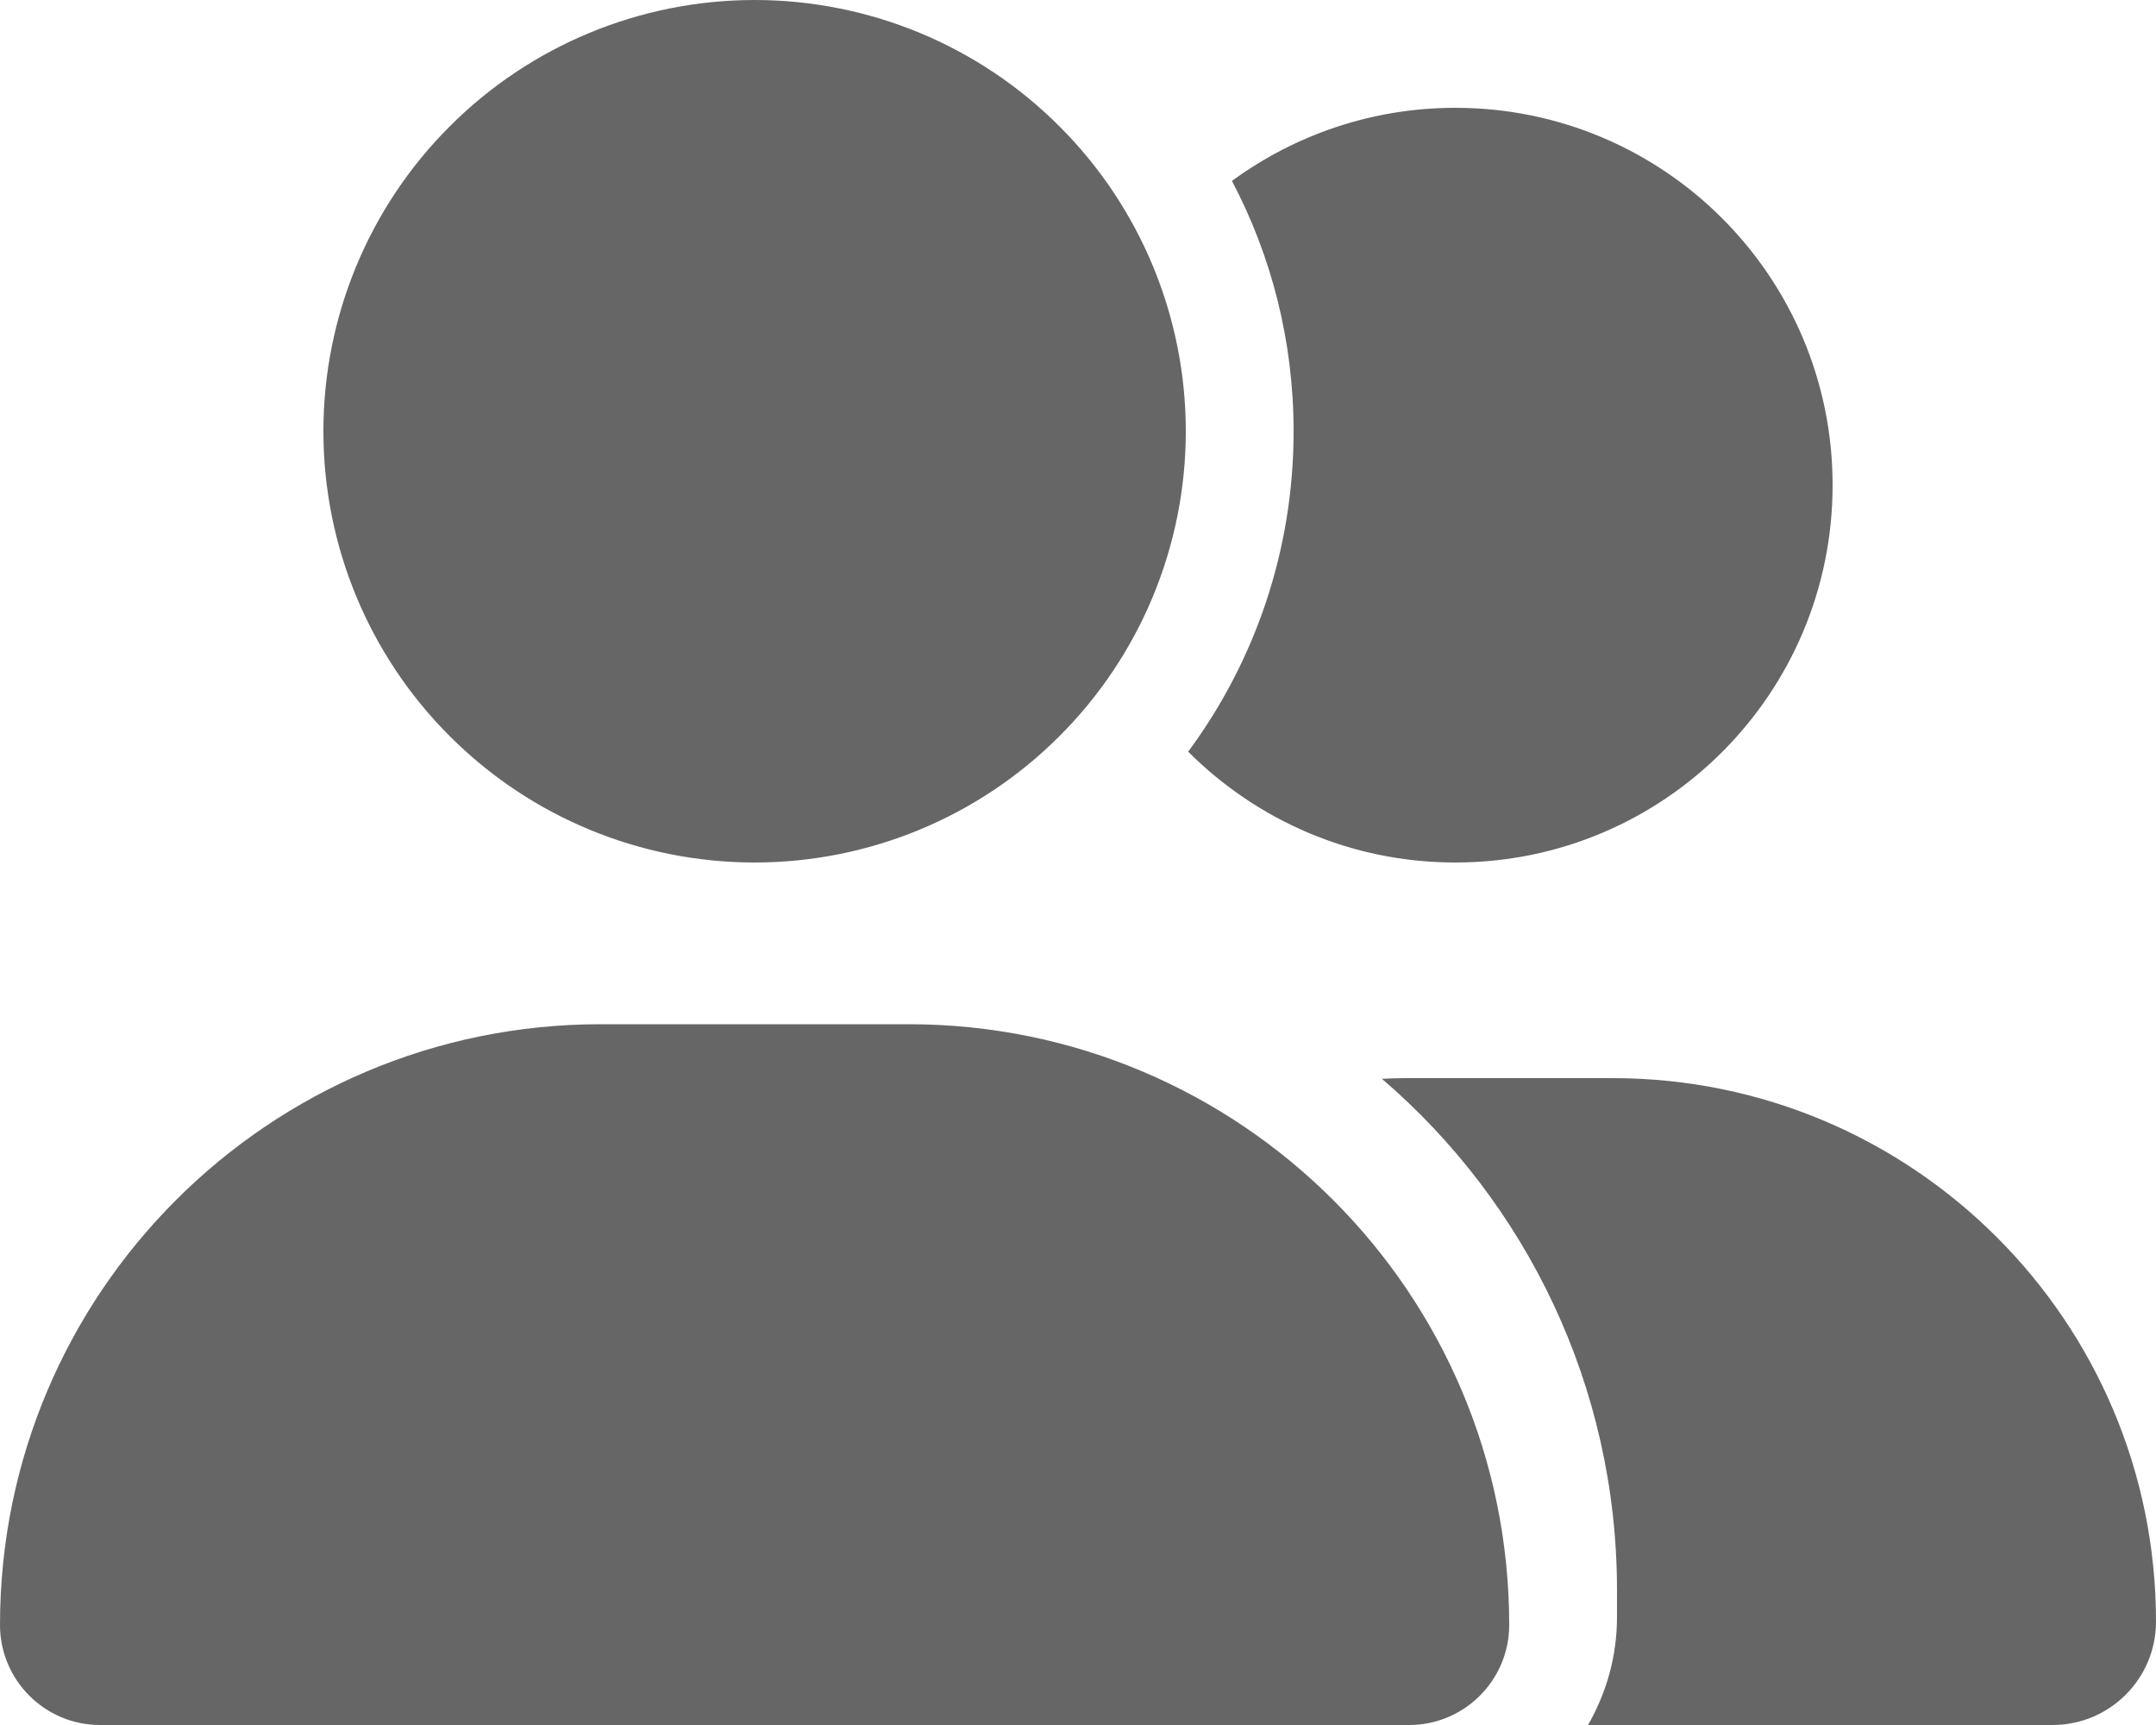 <svg width="20" height="16" viewBox="0 0 20 16" fill="none" xmlns="http://www.w3.org/2000/svg">
<g clip-path="url(#clip0_11_115)">
<path d="M3 4C3 2.939 3.421 1.922 4.172 1.172C4.922 0.421 5.939 0 7 0C8.061 0 9.078 0.421 9.828 1.172C10.579 1.922 11 2.939 11 4C11 5.061 10.579 6.078 9.828 6.828C9.078 7.579 8.061 8 7 8C5.939 8 4.922 7.579 4.172 6.828C3.421 6.078 3 5.061 3 4ZM0 15.072C0 11.994 2.494 9.5 5.572 9.5H8.428C11.506 9.5 14 11.994 14 15.072C14 15.584 13.584 16 13.072 16H0.928C0.416 16 0 15.584 0 15.072ZM19.041 16H14.731C14.9 15.706 15 15.366 15 15V14.75C15 12.853 14.153 11.15 12.819 10.006C12.894 10.003 12.966 10 13.041 10H14.959C17.744 10 20 12.256 20 15.041C20 15.572 19.569 16 19.041 16ZM13.5 8C12.531 8 11.656 7.606 11.022 6.972C11.637 6.141 12 5.112 12 4C12 3.163 11.794 2.372 11.428 1.678C12.009 1.253 12.725 1 13.5 1C15.434 1 17 2.566 17 4.5C17 6.434 15.434 8 13.5 8Z" fill="#666666"/>
</g>
<defs>
<clipPath id="clip0_11_115">
<rect width="20" height="16" fill="white"/>
</clipPath>
</defs>
</svg>
